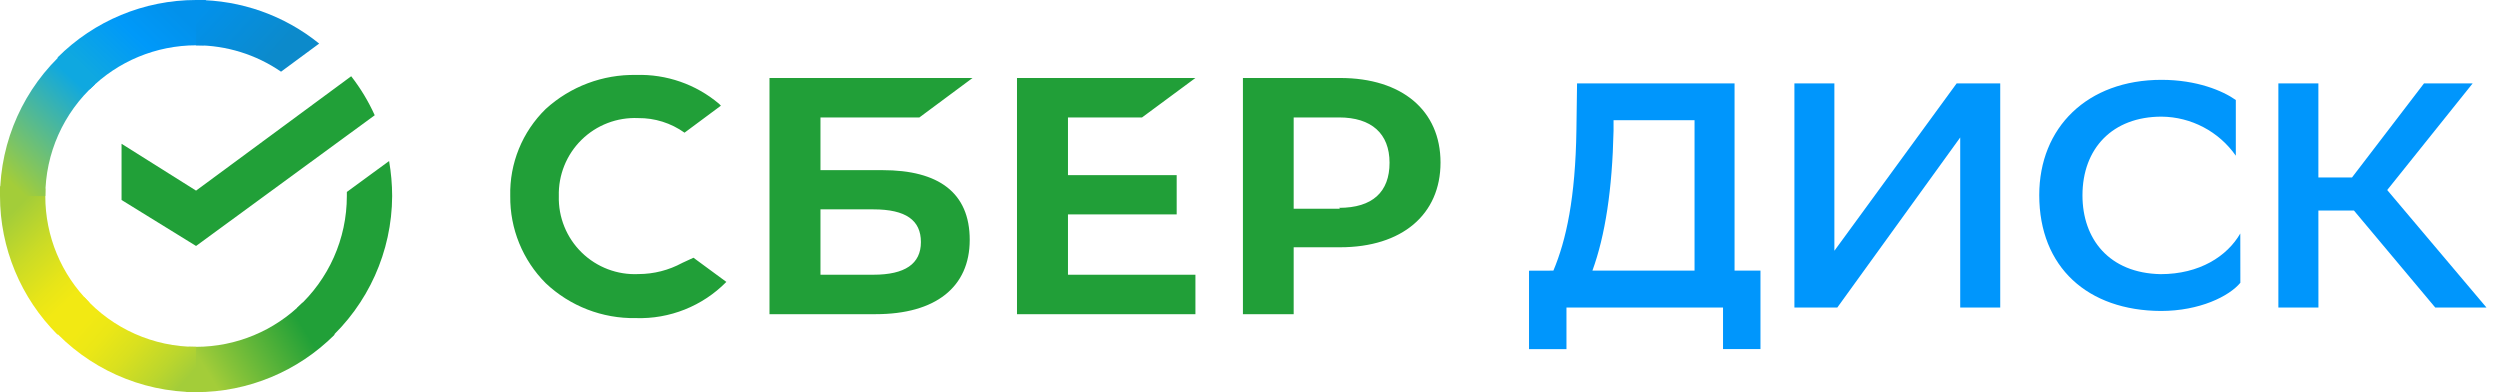 <svg width="153" height="24" viewBox="0 0 153 24" fill="none" xmlns="http://www.w3.org/2000/svg">
<g clip-path="url(#clip0)">
<path fill-rule="evenodd" clip-rule="evenodd" d="M39.08 16.773C40.012 16.771 40.928 16.538 41.747 16.093L42.44 15.773L44.453 17.253C42.995 18.733 40.984 19.536 38.907 19.467C36.863 19.503 34.886 18.737 33.4 17.333C31.988 15.92 31.204 13.998 31.227 12C31.178 9.997 31.965 8.065 33.4 6.667C34.911 5.292 36.891 4.548 38.933 4.587C40.781 4.529 42.586 5.156 44 6.347L44.12 6.467L41.893 8.12C41.065 7.529 40.071 7.216 39.053 7.227C37.764 7.171 36.509 7.653 35.589 8.558C34.669 9.463 34.166 10.71 34.2 12C34.165 13.295 34.672 14.546 35.598 15.452C36.524 16.358 37.786 16.837 39.08 16.773ZM82.013 4.773H76.067V19.227H79.173V15.133H82.013C85.8 15.133 88.16 13.133 88.16 9.947C88.16 6.76 85.8 4.773 82.013 4.773ZM82.013 12.773H79.173V7.187H81.947C83.933 7.187 85.04 8.173 85.04 9.96C85.04 11.747 84 12.72 81.947 12.72L82.013 12.773ZM50.213 10.413H54H54.013C57.44 10.413 59.347 11.787 59.347 14.68C59.347 17.573 57.253 19.227 53.6 19.227H47.093V4.773H59.52L56.267 7.187H50.213V10.413ZM50.213 16.813H53.453C55.387 16.813 56.36 16.147 56.36 14.813C56.36 13.48 55.44 12.813 53.453 12.813H50.213V16.813ZM73.16 4.773L69.893 7.187H65.36V10.72H72.013V13.12H65.36V16.813H73.16V19.227H62.24V4.773H73.16Z" fill="#219F38"/>
<path d="M21.493 4.666C22.066 5.401 22.549 6.203 22.933 7.053L11.999 15.053L7.439 12.239V8.799L11.999 11.666L21.493 4.666Z" fill="#21A038"/>
<path d="M2.773 12C2.773 11.84 2.773 11.694 2.773 11.534L0 11.4C0 11.6 0 11.8 0 12C0.003 15.182 1.269 18.232 3.52 20.48L5.48 18.52C3.744 16.795 2.77 14.448 2.773 12Z" fill="url(#paint0_linear)"/>
<path d="M11.999 2.773H12.466L12.6 0H11.999C8.818 0.003 5.768 1.269 3.52 3.52L5.48 5.48C7.208 3.749 9.553 2.776 11.999 2.773Z" fill="url(#paint1_linear)"/>
<path d="M12 21.226H11.534L11.4 24H12C15.182 23.997 18.232 22.731 20.48 20.48L18.52 18.52C16.792 20.25 14.447 21.224 12 21.226Z" fill="url(#paint2_linear)"/>
<path d="M17.2 4.387L19.533 2.667C17.401 0.943 14.742 0.002 12 0V2.773C13.857 2.773 15.669 3.336 17.2 4.387Z" fill="url(#paint3_linear)"/>
<path d="M24 12C23.998 11.281 23.935 10.563 23.813 9.854L21.227 11.747V12C21.227 14.608 20.122 17.093 18.186 18.84L20 20.893C22.532 18.629 23.985 15.397 24 12Z" fill="#21A038"/>
<path d="M12 21.227C9.392 21.227 6.907 20.122 5.16 18.186L3.106 20C5.371 22.532 8.603 23.985 12 24V21.227Z" fill="url(#paint4_linear)"/>
<path d="M5.813 5.161L4 3.107C1.468 5.372 0.014 8.604 0 12.001H2.773C2.773 9.393 3.878 6.908 5.813 5.161Z" fill="url(#paint5_linear)"/>
<path fill-rule="evenodd" clip-rule="evenodd" d="M96.477 7.942C96.418 12.116 95.85 14.702 95.067 16.562L93.576 16.567V21.367H95.868V18.82H105.449V21.362H107.741V16.562H106.155V5.102H96.516L96.477 7.942ZM103.706 16.562H97.456C98.241 14.408 98.671 11.586 98.749 8.001V7.355H103.706V16.562Z" fill="#0096FC"/>
<path d="M112.264 15.348L119.748 5.102H122.414V18.82H119.965V8.413L112.444 18.82H109.818V5.102H112.264V15.348Z" fill="#0096FC"/>
<path d="M137.11 17.306C136.424 18.13 134.621 19.031 132.247 19.031C127.78 19.011 124.802 16.367 124.802 11.939C124.802 7.805 127.741 4.886 132.286 4.886C134.442 4.886 136.027 5.552 136.832 6.12V9.529C135.792 8.045 134.098 7.154 132.286 7.139C129.288 7.139 127.447 9.079 127.447 11.958C127.447 14.623 129.073 16.715 132.228 16.778C134.617 16.778 136.302 15.68 137.106 14.29L137.11 17.306Z" fill="#0096FC"/>
<path d="M141.888 18.82H139.436V5.102H141.885V10.862H143.942L148.35 5.102H151.328L146.097 11.63L152.171 18.82H149.036L144.06 12.883H141.885L141.888 18.82Z" fill="#0096FC"/>
</g>
<defs>
<linearGradient id="paint0_linear" x1="6.719" y1="17.626" x2="0.916" y2="11.518" gradientUnits="userSpaceOnUse">
<stop offset="0.14" stop-color="#F2E913"/>
<stop offset="0.3" stop-color="#E7E518"/>
<stop offset="0.58" stop-color="#CADB26"/>
<stop offset="0.89" stop-color="#A3CD39"/>
</linearGradient>
<linearGradient id="paint1_linear" x1="6.769" y1="6.367" x2="11.977" y2="0.917" gradientUnits="userSpaceOnUse">
<stop offset="0.06" stop-color="#0FA8E0"/>
<stop offset="0.54" stop-color="#0099F9"/>
<stop offset="0.92" stop-color="#0291EB"/>
</linearGradient>
<linearGradient id="paint2_linear" x1="12.871" y1="24.996" x2="20.132" y2="20.48" gradientUnits="userSpaceOnUse">
<stop offset="0.12" stop-color="#A3CD39"/>
<stop offset="0.28" stop-color="#86C339"/>
<stop offset="0.87" stop-color="#21A038"/>
</linearGradient>
<linearGradient id="paint3_linear" x1="9.421" y1="3.131" x2="14.718" y2="7.933" gradientUnits="userSpaceOnUse">
<stop offset="0.06" stop-color="#0291EB"/>
<stop offset="0.79" stop-color="#0C8ACB"/>
</linearGradient>
<linearGradient id="paint4_linear" x1="1.454" y1="22.4" x2="7.617" y2="27.794" gradientUnits="userSpaceOnUse">
<stop offset="0.13" stop-color="#F2E913"/>
<stop offset="0.3" stop-color="#EBE716"/>
<stop offset="0.53" stop-color="#D9E01F"/>
<stop offset="0.8" stop-color="#BBD62D"/>
<stop offset="0.98" stop-color="#A3CD39"/>
</linearGradient>
<linearGradient id="paint5_linear" x1="3.829" y1="14.863" x2="9.578" y2="8.495" gradientUnits="userSpaceOnUse">
<stop offset="0.07" stop-color="#A3CD39"/>
<stop offset="0.26" stop-color="#81C55F"/>
<stop offset="0.92" stop-color="#0FA8E0"/>
</linearGradient>
<clipPath id="clip0">
<rect width="153" height="24" fill="white"/>
</clipPath>
</defs>
</svg>
